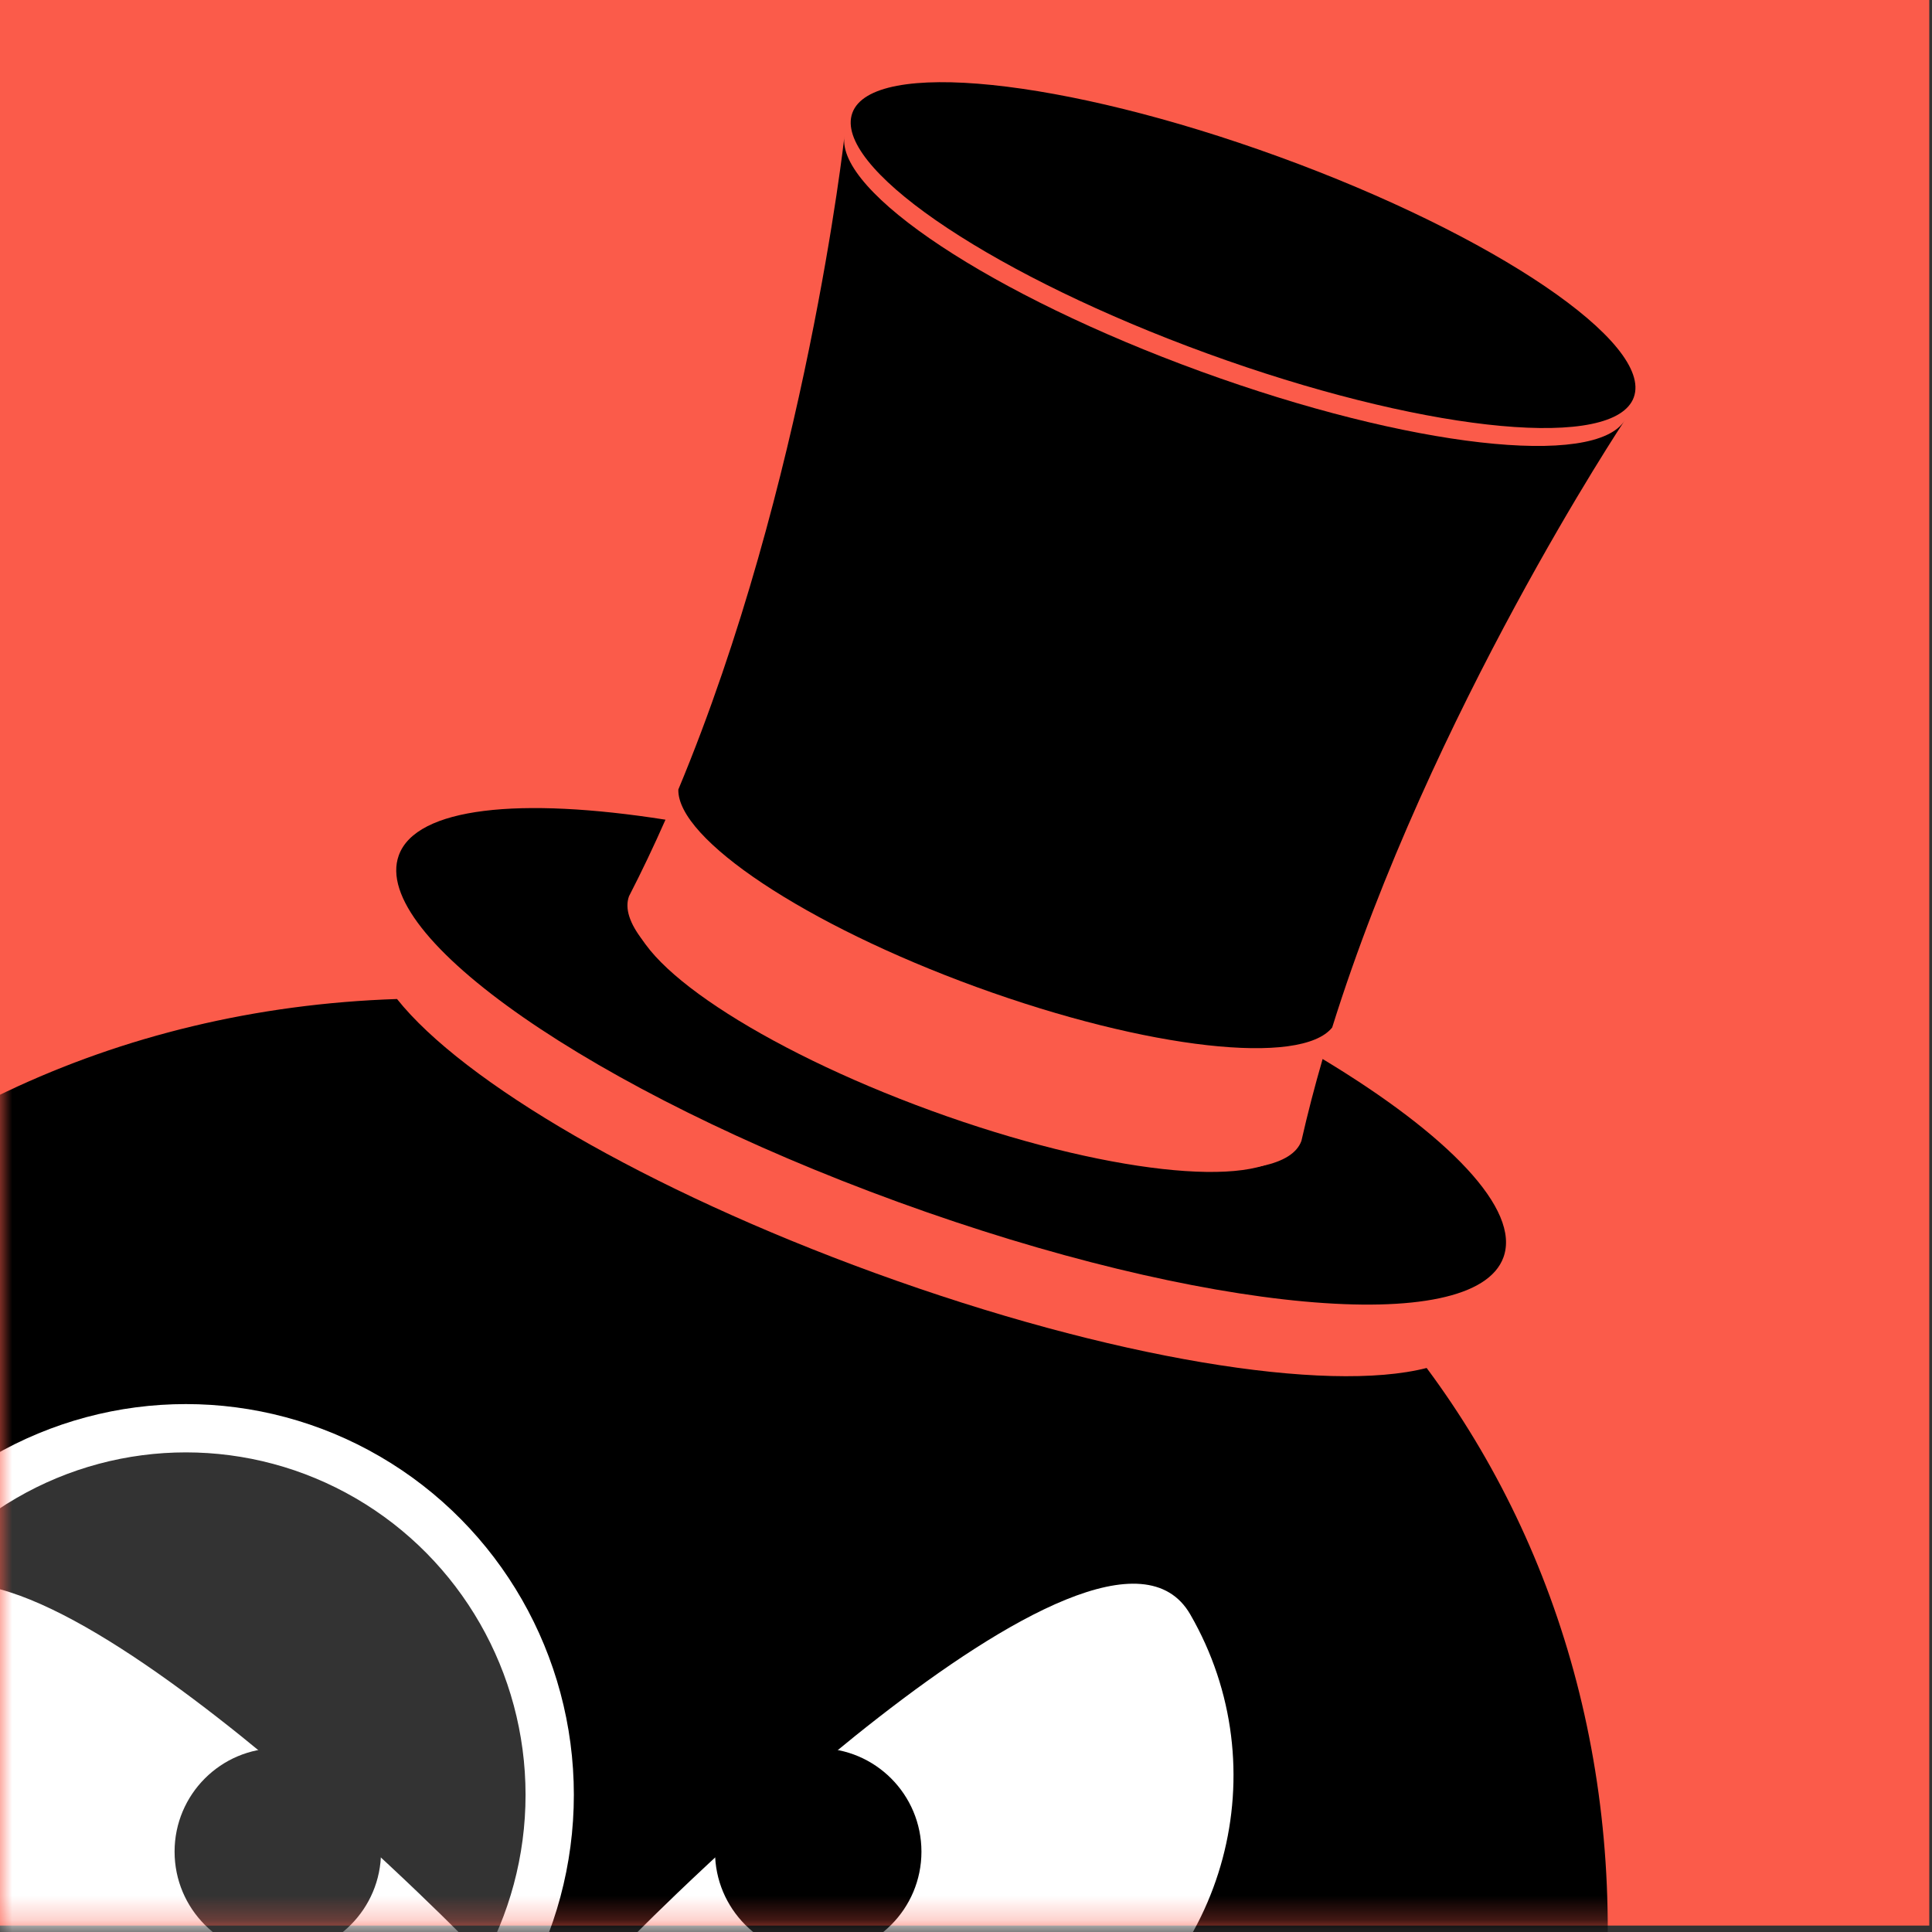 <?xml version="1.0" encoding="UTF-8" standalone="no"?>
<svg width="80px" height="80px" viewBox="0 0 80 80" version="1.1" xmlns="http://www.w3.org/2000/svg" xmlns:xlink="http://www.w3.org/1999/xlink">
    <rect x="0" y="0" width="80" height="80" fill="#333333" stroke="none"/>
    <!-- Generator: Sketch 48.1 (47250) - http://www.bohemiancoding.com/sketch -->
    <title>front</title>
    <desc>Created with Sketch.</desc>
    <defs>
        <rect id="path-1" x="0" y="0" width="79.887" height="79.734"></rect>
    </defs>
    <g id="Homepage" stroke="none" stroke-width="1" fill="none" fill-rule="evenodd" transform="translate(-248, -419)">
        <g id="front" transform="translate(248, 419)">
            <mask id="mask-2" fill="white">
                <use xlink:href="#path-1"></use>
            </mask>
            <use id="Mask" fill="#FB5B4A" xlink:href="#path-1"></use>
            <g id="front-copy" mask="url(#mask-2)">
                <g transform="translate(-44.772, -2.629)" id="Group-2">
                    <g>
                        <g id="Group-17-Copy-2" transform="translate(0, 43.972)">
                            <g id="Group-16">
                                <path d="M61.212,0.024 C63.937,3.452 71.522,7.919 80.996,11.367 C90.778,14.927 99.715,16.361 103.847,15.302 C109.524,22.941 112.323,32.862 111.038,43.704 L102.555,115.23 C101.124,127.3 90.123,137.084 77.971,137.084 L56.929,137.084 C44.783,137.084 33.778,127.308 32.345,115.23 L23.863,43.704 C21.059,20.059 37.689,0.799 61.212,0.024 Z M70.021,0 L72.212,0 C82.2,0 91.019,3.304 97.744,8.872 C96.986,10.89 90.14,10.256 82.435,7.452 C76.153,5.165 71.236,2.141 70.021,-5.38458167e-15 Z" id="Combined-Shape" fill="#000000"></path>
                                <g id="Group" transform="translate(32.699, 22.55)">
                                    <g id="Group-3" transform="translate(36.391, -0)">
                                        <path d="M15.966,22.259 C23.31,22.259 29.264,16.292 29.264,8.931 C29.264,1.571 2.667,8.931 2.667,8.931 C2.667,8.931 8.621,22.259 15.966,22.259 Z" id="Oval-3-Copy-4" fill="#FFFFFF" transform="translate(15.966, 13.96) rotate(-30) translate(-15.966, -13.96) "></path>
                                        <ellipse id="Oval-3-Copy-5" fill="#000000" cx="9.563" cy="12.78" rx="4.274" ry="4.284"></ellipse>
                                    </g>
                                    <g id="Group-3-Copy" transform="translate(16.937, 14.177) scale(-1, 1) translate(-16.937, -14.177) translate(0.735, -0)">
                                        <path d="M15.966,22.259 C23.31,22.259 29.264,16.292 29.264,8.931 C29.264,1.571 2.667,8.931 2.667,8.931 C2.667,8.931 8.621,22.259 15.966,22.259 Z" id="Oval-3-Copy-4" fill="#FFFFFF" transform="translate(15.966, 13.96) rotate(-30) translate(-15.966, -13.96) "></path>
                                        <ellipse id="Oval-3-Copy-5" fill="#000000" cx="9.563" cy="12.78" rx="4.274" ry="4.284"></ellipse>
                                    </g>
                                </g>
                            </g>
                        </g>
                        <g id="Group" transform="translate(90.336, 30.77) rotate(20) translate(-90.336, -30.77) translate(65.526, 7.479)" fill-rule="nonzero">
                            <path d="M38.831,34.906 C38.91,36.078 39.02,37.245 39.166,38.395 C39.166,40.557 32.533,42.309 24.351,42.309 C16.169,42.309 9.537,40.557 9.537,38.395 L9.537,38.395 C9.684,37.243 9.794,36.075 9.872,34.901 C3.883,36.071 0,37.947 0,40.063 C0,43.609 10.896,46.482 24.338,46.482 C37.78,46.482 48.676,43.609 48.676,40.063 C48.676,37.95 44.804,36.076 38.831,34.906 Z" id="Shape" fill="#000000"></path>
                            <path d="M39.923,11.218 C39.462,13.509 33.564,15.331 24.351,15.331 C15.139,15.331 9.239,13.51 8.778,11.219 C8.778,11.219 10.578,25.304 9.945,38.998 C10.598,40.939 16.797,42.461 24.351,42.461 C31.907,42.461 38.106,40.939 38.757,38.997 C38.125,25.327 39.911,11.268 39.923,11.218 Z" id="Shape" fill="#FB5B4A"></path>
                            <path d="M41.546,5.764 C41.084,8.055 33.564,9.878 24.351,9.878 C15.139,9.878 7.617,8.056 7.155,5.766 C7.155,5.766 10.578,19.851 9.945,33.545 C10.598,35.485 16.797,37.007 24.351,37.007 C31.907,37.007 38.106,35.485 38.757,33.544 C38.125,19.873 41.534,5.814 41.546,5.764 Z" id="Shape-Copy" fill="#000000"></path>
                            <path d="M41.568,4.753 C41.568,4.826 41.562,4.898 41.547,4.97 C41.098,7.263 33.57,9.088 24.351,9.088 C15.139,9.088 7.617,7.266 7.156,4.976 C7.141,4.902 7.134,4.827 7.134,4.753 C7.134,2.359 14.843,0.418 24.351,0.418 C33.86,0.418 41.568,2.358 41.568,4.753 Z" id="Shape" fill="#000000"></path>
                        </g>
                        <ellipse id="Oval-10" stroke="#FFFFFF" stroke-width="2" fill-opacity="0.2" fill="#FFFFFF" cx="52.469" cy="76.95" rx="15.065" ry="15.181"></ellipse>
                        <path d="M37.602,73.286 C37.602,73.286 33.295,82.575 40.75,100.138 C48.204,117.7 46.611,125.633 46.611,125.633" id="Path-9" stroke="#FFFFFF" stroke-width="2"></path>
                    </g>
                </g>
            </g>
        </g>
    </g>
</svg>